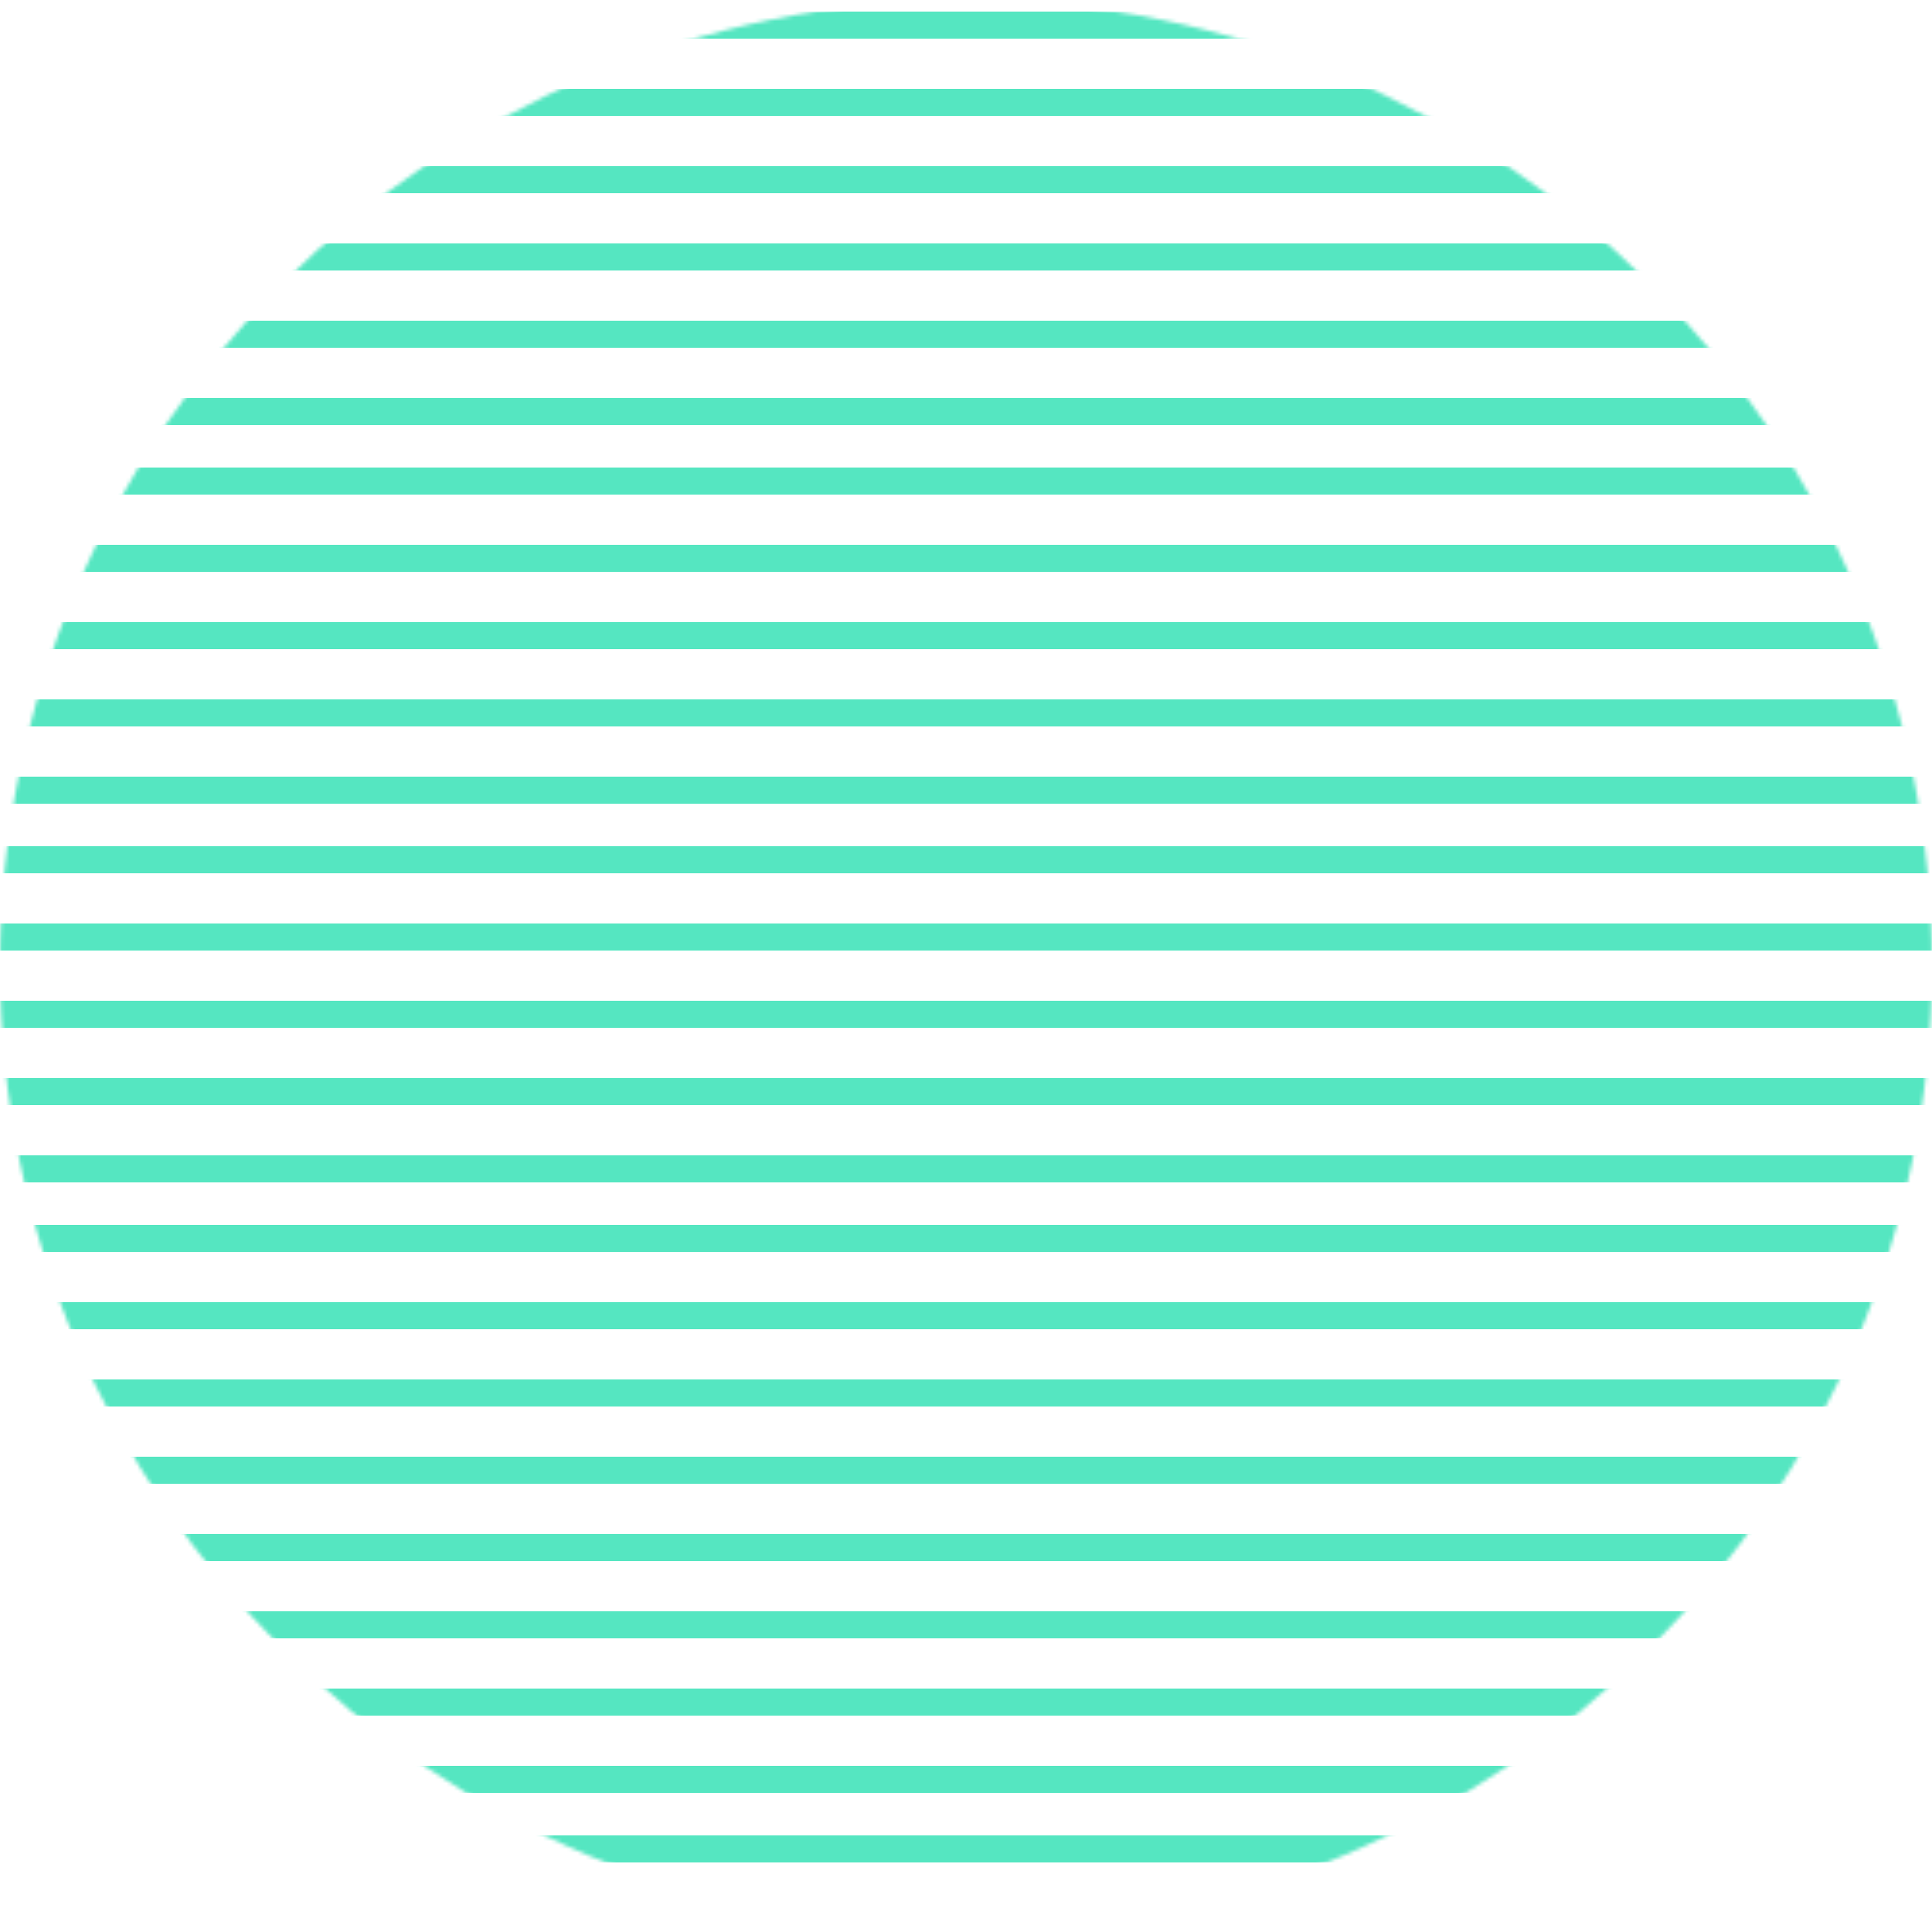 <svg width="500" height="500" viewBox="0 0 500 500" fill="none" xmlns="http://www.w3.org/2000/svg">
<g id="Mask Group">
<mask id="mask0" mask-type="alpha" maskUnits="userSpaceOnUse" x="0" y="0" width="500" height="500">
<circle id="Ellipse 17" cx="250" cy="250" r="250" fill="#C4C4C4"/>
</mask>
<g mask="url(#mask0)">
<g id="Group 299">
<line id="Line 7" x1="-8" y1="106.5" x2="609.003" y2="106.5" stroke="#55E6C1" stroke-width="7"/>
<line id="Line 13" x1="-8" y1="204.5" x2="609.003" y2="204.5" stroke="#55E6C1" stroke-width="7"/>
<line id="Line 19" x1="-8" y1="302.5" x2="609.003" y2="302.5" stroke="#55E6C1" stroke-width="7"/>
<line id="Line 2" x1="-8" y1="6.5" x2="609.003" y2="6.5" stroke="#55E6C1" stroke-width="7"/>
<line id="Line 8" x1="-8" y1="124.5" x2="609.003" y2="124.5" stroke="#55E6C1" stroke-width="7"/>
<line id="Line 14" x1="-8" y1="222.5" x2="609.003" y2="222.5" stroke="#55E6C1" stroke-width="7"/>
<line id="Line 20" x1="-8" y1="320.5" x2="609.003" y2="320.5" stroke="#55E6C1" stroke-width="7"/>
<line id="Line 3" x1="-8" y1="26.5" x2="609.003" y2="26.5" stroke="#55E6C1" stroke-width="7"/>
<line id="Line 9" x1="-8" y1="144.5" x2="609.003" y2="144.5" stroke="#55E6C1" stroke-width="7"/>
<line id="Line 15" x1="-8" y1="242.5" x2="609.003" y2="242.5" stroke="#55E6C1" stroke-width="7"/>
<line id="Line 21" x1="-8" y1="340.5" x2="609.003" y2="340.5" stroke="#55E6C1" stroke-width="7"/>
<line id="Line 4" x1="-8" y1="46.5" x2="609.003" y2="46.5" stroke="#55E6C1" stroke-width="7"/>
<line id="Line 10" x1="-8" y1="164.5" x2="609.003" y2="164.5" stroke="#55E6C1" stroke-width="7"/>
<line id="Line 16" x1="-8" y1="262.5" x2="609.003" y2="262.5" stroke="#55E6C1" stroke-width="7"/>
<line id="Line 22" x1="-8" y1="360.5" x2="609.003" y2="360.5" stroke="#55E6C1" stroke-width="7"/>
<line id="Line 25" x1="-8" y1="420.5" x2="609.003" y2="420.5" stroke="#55E6C1" stroke-width="7"/>
<line id="Line 5" x1="-8" y1="66.5" x2="609.003" y2="66.5" stroke="#55E6C1" stroke-width="7"/>
<line id="Line 11" x1="-8" y1="184.5" x2="609.003" y2="184.5" stroke="#55E6C1" stroke-width="7"/>
<line id="Line 17" x1="-8" y1="282.5" x2="609.003" y2="282.5" stroke="#55E6C1" stroke-width="7"/>
<line id="Line 23" x1="-8" y1="380.5" x2="609.003" y2="380.5" stroke="#55E6C1" stroke-width="7"/>
<line id="Line 26" x1="-8" y1="440.5" x2="609.003" y2="440.5" stroke="#55E6C1" stroke-width="7"/>
<line id="Line 6" x1="-8" y1="86.5" x2="609.003" y2="86.5" stroke="#55E6C1" stroke-width="7"/>
<line id="Line 12" x1="-8" y1="204.5" x2="609.003" y2="204.5" stroke="#55E6C1" stroke-width="7"/>
<line id="Line 18" x1="-8" y1="302.5" x2="609.003" y2="302.5" stroke="#55E6C1" stroke-width="7"/>
<line id="Line 24" x1="-8" y1="400.5" x2="609.003" y2="400.5" stroke="#55E6C1" stroke-width="7"/>
<line id="Line 27" x1="-8" y1="460.5" x2="609.003" y2="460.5" stroke="#55E6C1" stroke-width="7"/>
<line id="Line 28" x1="-8" y1="478.5" x2="609.003" y2="478.5" stroke="#55E6C1" stroke-width="7"/>
</g>
</g>
</g>
</svg>
